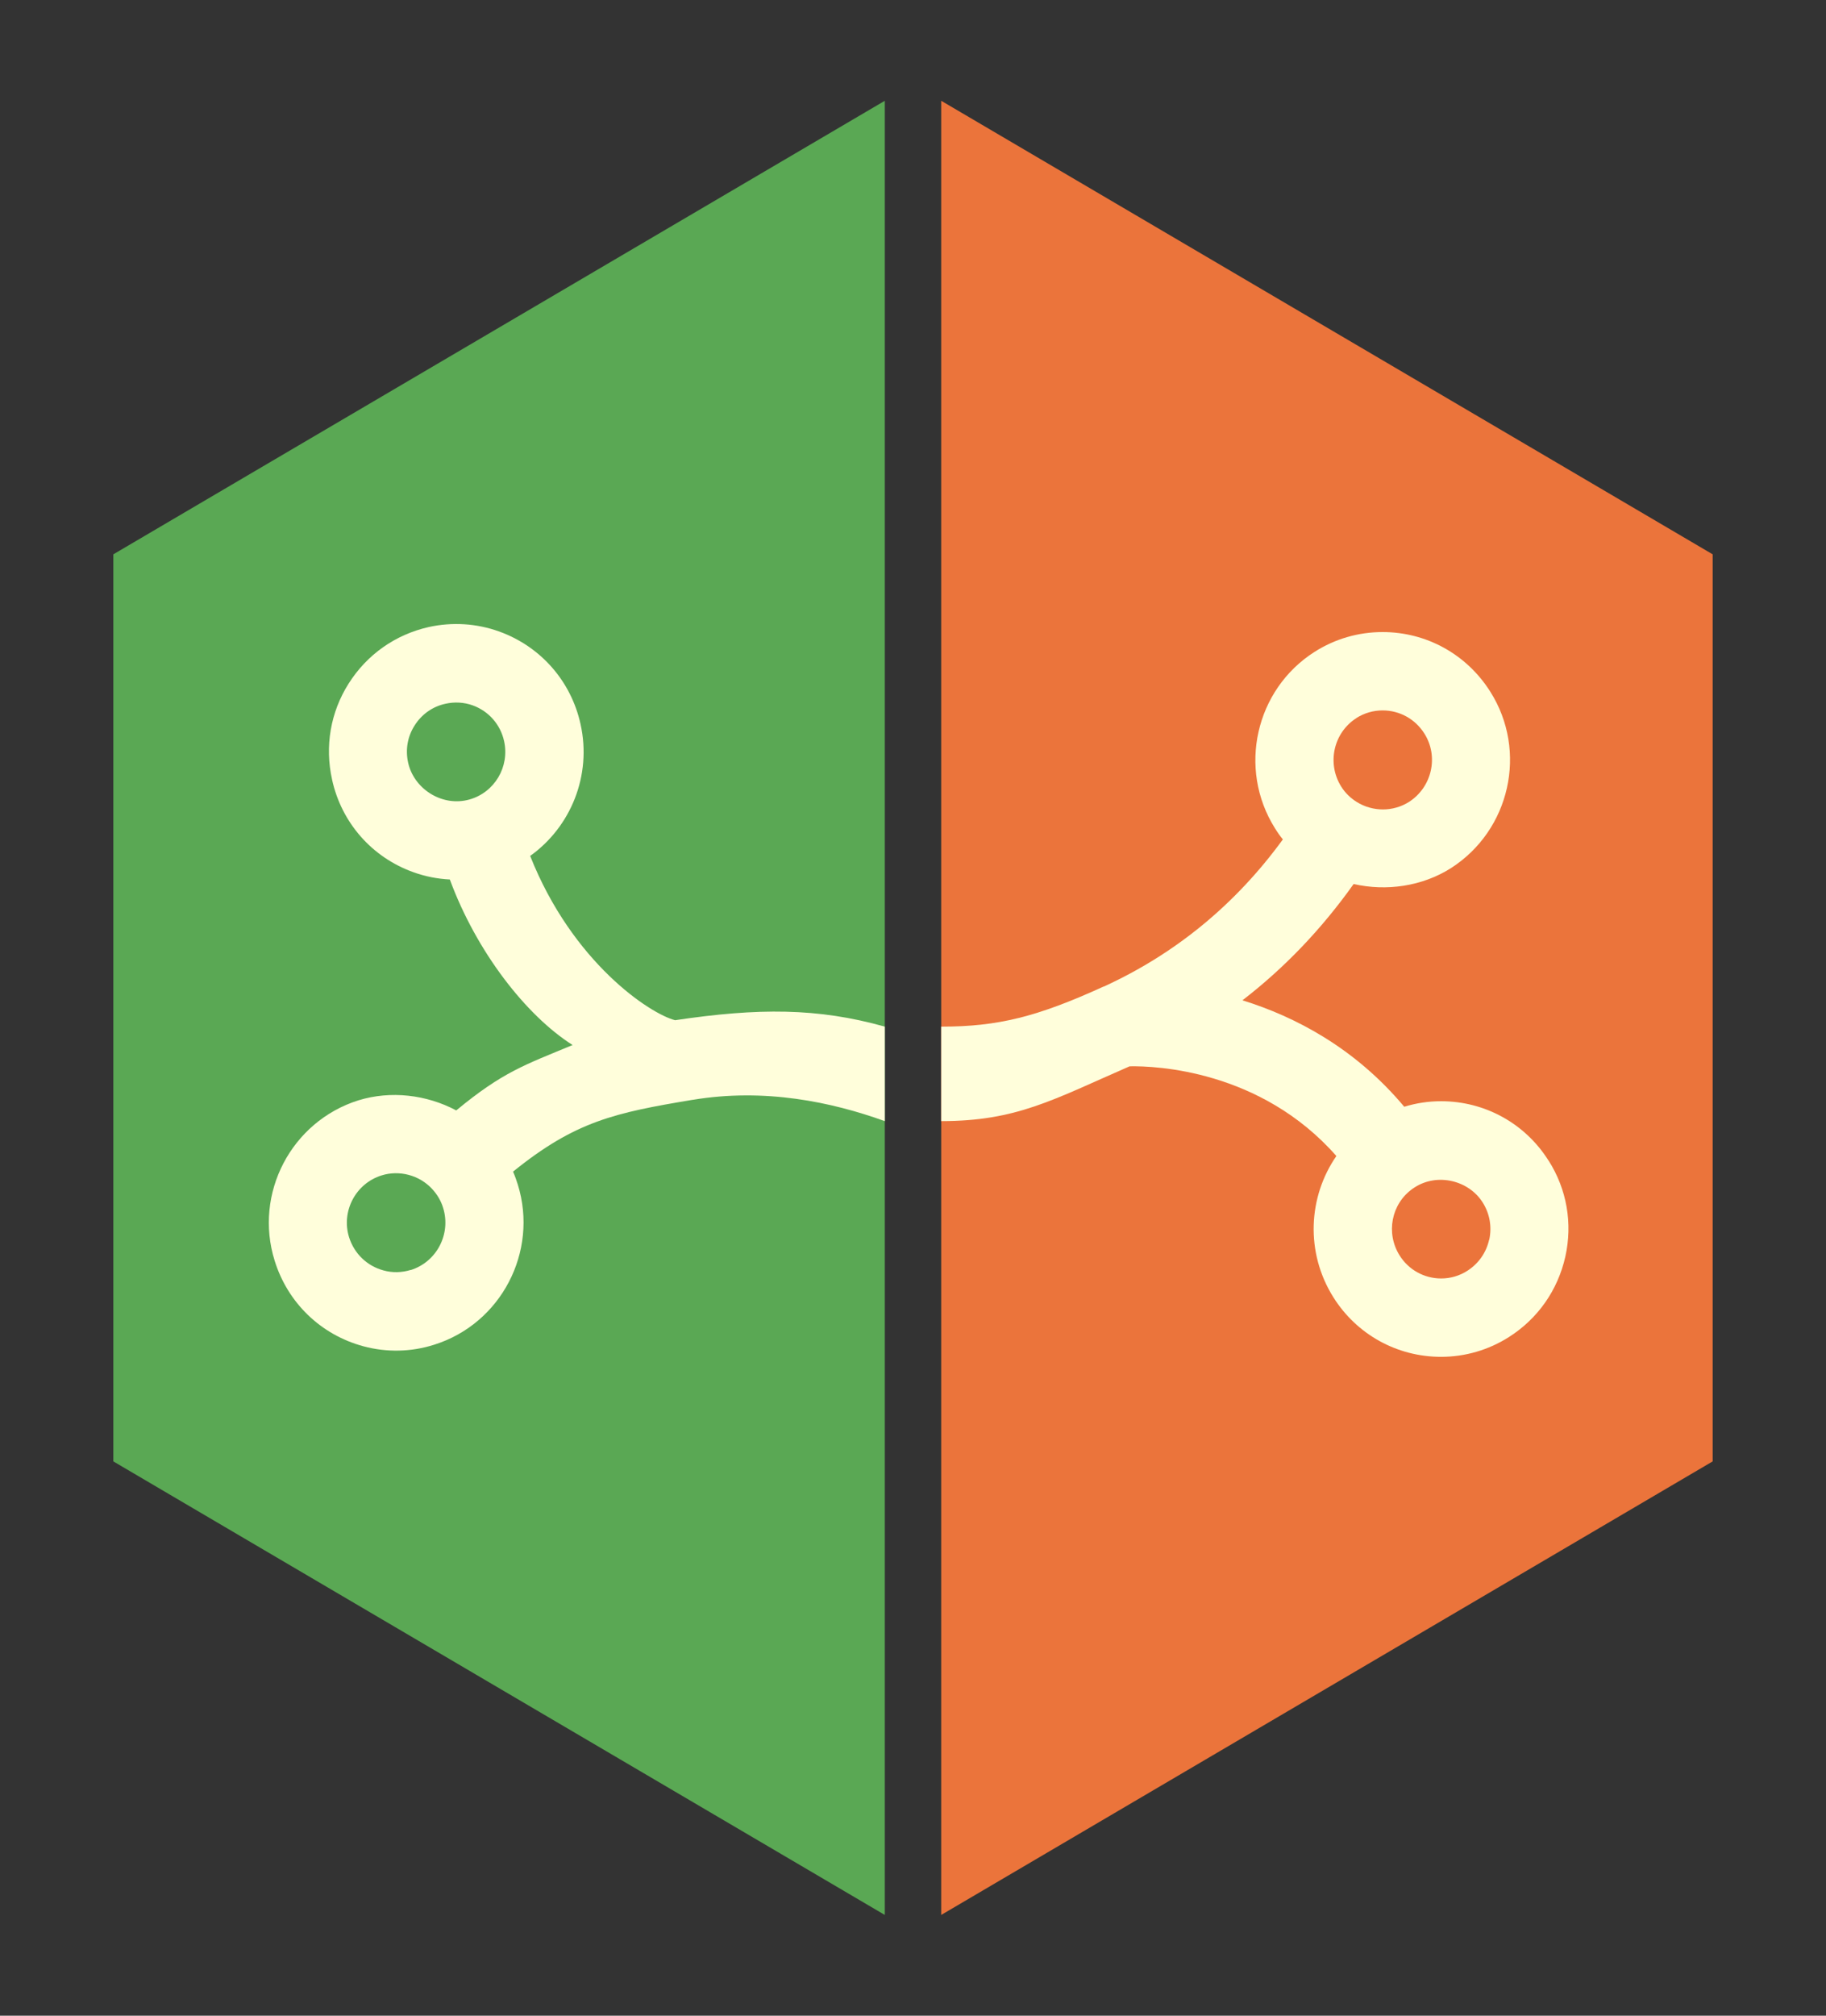 <?xml version="1.0" encoding="UTF-8"?>
<svg id="Layer_1" data-name="Layer 1" xmlns="http://www.w3.org/2000/svg" width="145" height="160" viewBox="0 0 145 160">
  <rect x="0" y="0" width="145" height="160" fill="#333333" stroke="none"/>
  <defs>
    <style>
      .cls-1 {
        fill: #fffedb;
      }

      .cls-2 {
        fill: #5aa854;
      }

      .cls-3 {
        fill: #eb743b;
      }
    </style>
  </defs>
  <polygon class="cls-3" points="74.74 8 74.74 152 136 116 136 44 74.74 8"/>
  <polygon class="cls-2" points="70.26 8 9 44 9 116 70.26 152 70.26 8"/>
  <path class="cls-1" d="m122.97,92.13c-1.85-2.95-5.05-4.72-8.54-4.72-1,0-1.98.15-2.92.44-3.93-4.69-8.69-7.16-12.85-8.45,3.34-2.57,6.29-5.66,8.83-9.23,2.6.59,5.42.19,7.71-1.25,4.72-3.01,6.13-9.3,3.14-14.02-1.87-2.96-5.06-4.73-8.55-4.73-1.92,0-3.78.54-5.4,1.57-4.7,2.99-6.12,9.27-3.15,14,.19.31.4.61.63.89-3.76,5.16-8.53,9.08-14.22,11.68h-.02c-5.28,2.41-8.4,3.18-12.89,3.18v7.5c5.98,0,8.86-1.69,14.96-4.35,2.04-.04,10.4.28,16.42,7.12-2.25,3.25-2.47,7.66-.24,11.21,1.85,2.95,5.05,4.73,8.55,4.73,1.91,0,3.77-.54,5.39-1.57,2.3-1.46,3.88-3.72,4.48-6.38.59-2.64.12-5.35-1.33-7.63Zm-15.27-35.13c.63-.4,1.35-.61,2.09-.61,1.35,0,2.59.68,3.32,1.84,1.15,1.82.6,4.25-1.22,5.42-.61.39-1.34.6-2.07.6s-1.45-.2-2.08-.59c-.51-.32-.93-.73-1.24-1.23-1.15-1.84-.61-4.27,1.21-5.43Zm10.55,41.4c-.23,1.03-.84,1.9-1.73,2.47-.62.4-1.34.61-2.08.61-1.35,0-2.59-.69-3.3-1.83-1.11-1.77-.66-4.09,1.03-5.29l.18-.12c1.8-1.15,4.28-.55,5.39,1.21.56.89.74,1.93.52,2.95Z"/>
  <path class="cls-1" d="m26.37,61.89c.75,3.41,3.16,6.16,6.45,7.34.94.34,1.91.53,2.9.58,2.12,5.75,6.07,10.81,9.75,13.14-3.8,1.58-5.54,2.13-9.24,5.19-2.36-1.25-5.19-1.59-7.77-.8-5.33,1.68-8.32,7.39-6.65,12.73,1.04,3.35,3.67,5.88,7.04,6.79,1.85.5,3.8.46,5.62-.12,5.31-1.66,8.3-7.37,6.65-12.71-.11-.35-.23-.69-.38-1.03,4.96-4.01,8.08-4.67,14.25-5.7h.02c5.72-.95,11.03.17,15.25,1.69v-7.5c-5.32-1.5-10.07-1.49-16.65-.51-1.98-.5-8.15-4.56-11.51-13.04,3.21-2.29,4.91-6.37,4-10.46-.75-3.41-3.16-6.16-6.45-7.35-1.8-.65-3.73-.77-5.6-.36-2.66.6-4.91,2.19-6.36,4.48-1.45,2.28-1.91,5-1.32,7.63Zm6.25,38.91c-.71.22-1.46.24-2.17.04-1.3-.35-2.32-1.33-2.73-2.63-.64-2.06.52-4.27,2.58-4.91.69-.22,1.45-.23,2.16-.04.71.19,1.35.57,1.85,1.11.41.44.71.95.88,1.51.64,2.07-.51,4.28-2.57,4.93Zm.3-43.21c.56-.89,1.43-1.51,2.46-1.73.71-.16,1.47-.12,2.16.13,1.27.46,2.2,1.52,2.49,2.84.45,2.04-.76,4.07-2.75,4.63l-.2.05c-2.09.47-4.22-.94-4.67-2.97-.23-1.03-.05-2.07.51-2.95Z"/>
</svg>